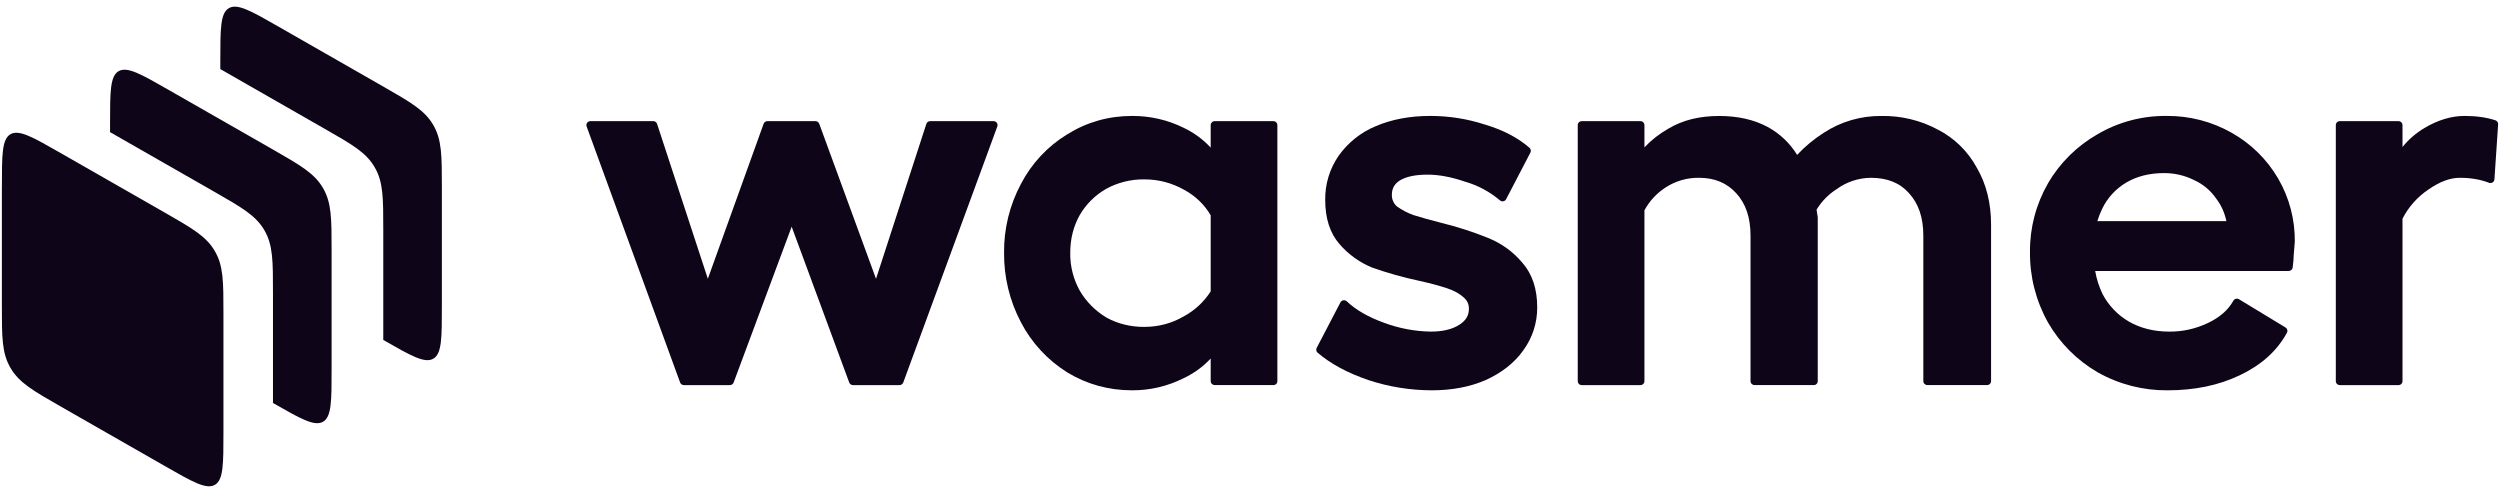 <svg width="284" height="56" viewBox="0 0 142 28" fill="none" xmlns="http://www.w3.org/2000/svg">
<path d="M0.108 10.602C0.108 8.802 0.108 7.904 0.596 7.622C1.086 7.344 1.872 7.793 3.445 8.694L9.353 12.072C10.925 12.973 11.714 13.422 12.202 14.262C12.692 15.1 12.692 16.001 12.692 17.801V24.559C12.692 26.359 12.692 27.26 12.204 27.54C11.714 27.818 10.928 27.368 9.355 26.467L3.447 23.089C1.874 22.188 1.086 21.739 0.598 20.899C0.106 20.066 0.106 19.163 0.106 17.363V10.602H0.108Z" fill="#0F0518"/>
<path fill-rule="evenodd" clip-rule="evenodd" d="M6.741 4.04C6.251 4.32 6.251 5.219 6.251 7.021V7.506C6.253 7.506 6.258 7.506 6.26 7.511L12.168 10.889C13.74 11.79 14.527 12.239 15.017 13.079C15.505 13.917 15.505 14.818 15.505 16.618V22.89C17.073 23.787 17.859 24.234 18.347 23.956C18.835 23.676 18.835 22.775 18.835 20.976V14.22C18.835 12.42 18.835 11.519 18.347 10.681C17.857 9.841 17.07 9.394 15.498 8.491L9.59 5.113C8.017 4.212 7.228 3.762 6.741 4.042V4.04Z" fill="#0F0518"/>
<path fill-rule="evenodd" clip-rule="evenodd" d="M13.004 0.461C12.514 0.739 12.514 1.64 12.514 3.442V3.925L12.523 3.93L18.431 7.31C20.004 8.209 20.793 8.658 21.28 9.498C21.77 10.336 21.77 11.237 21.77 13.036V19.309C23.338 20.208 24.123 20.655 24.61 20.375C25.098 20.095 25.098 19.196 25.098 17.394V10.64C25.098 8.841 25.098 7.94 24.61 7.1C24.123 6.262 23.334 5.813 21.761 4.912L15.853 1.532C14.281 0.631 13.492 0.181 13.004 0.461Z" fill="#0F0518"/>
<path d="M33.534 6.881C33.497 6.881 33.461 6.89 33.429 6.906C33.396 6.923 33.368 6.947 33.347 6.977C33.326 7.007 33.313 7.041 33.308 7.077C33.303 7.113 33.307 7.149 33.32 7.183L38.63 21.725C38.646 21.769 38.675 21.807 38.714 21.833C38.752 21.86 38.798 21.874 38.845 21.874H41.457C41.504 21.874 41.549 21.86 41.587 21.833C41.626 21.807 41.655 21.769 41.671 21.725L44.967 12.876L48.235 21.725C48.251 21.769 48.28 21.807 48.319 21.833C48.357 21.86 48.403 21.874 48.45 21.874H51.091C51.138 21.874 51.184 21.86 51.222 21.833C51.26 21.807 51.289 21.769 51.306 21.725L56.648 7.183C56.661 7.149 56.664 7.113 56.66 7.077C56.655 7.041 56.641 7.007 56.62 6.977C56.599 6.947 56.571 6.923 56.539 6.906C56.507 6.89 56.471 6.881 56.434 6.881H52.833C52.784 6.881 52.737 6.896 52.698 6.925C52.659 6.953 52.631 6.993 52.616 7.039L49.758 15.836L46.533 7.03C46.517 6.986 46.488 6.949 46.449 6.922C46.411 6.895 46.365 6.881 46.318 6.881H43.588C43.541 6.881 43.495 6.896 43.456 6.923C43.418 6.95 43.389 6.988 43.373 7.032L40.205 15.834L37.322 7.037C37.307 6.991 37.278 6.951 37.238 6.923C37.199 6.895 37.152 6.88 37.103 6.881H33.534Z" fill="#0F0518"/>
<path fill-rule="evenodd" clip-rule="evenodd" d="M72.327 21.874C72.388 21.874 72.446 21.851 72.489 21.808C72.531 21.766 72.555 21.709 72.555 21.649V7.107C72.555 7.047 72.531 6.989 72.489 6.947C72.446 6.905 72.388 6.881 72.327 6.881H68.995C68.935 6.881 68.877 6.905 68.834 6.947C68.791 6.989 68.767 7.047 68.767 7.107V8.385C68.335 7.917 67.815 7.536 67.238 7.262C66.326 6.811 65.348 6.585 64.313 6.585C62.971 6.585 61.738 6.933 60.621 7.628C59.499 8.312 58.588 9.289 57.988 10.451C57.345 11.655 57.016 12.999 57.031 14.362C57.019 15.734 57.347 17.088 57.988 18.304C58.593 19.47 59.502 20.453 60.621 21.152L60.623 21.154C61.74 21.831 62.971 22.17 64.316 22.17C65.319 22.173 66.31 21.941 67.206 21.493C67.795 21.22 68.326 20.837 68.767 20.364V21.646C68.767 21.706 68.791 21.764 68.834 21.806C68.877 21.848 68.935 21.872 68.995 21.872H72.327V21.874ZM68.794 16.92C68.79 16.92 68.788 16.925 68.785 16.927C68.785 16.931 68.781 16.936 68.776 16.941L68.792 16.918L68.794 16.92ZM65.004 18.569C64.202 18.569 63.481 18.388 62.839 18.033C62.215 17.659 61.696 17.135 61.33 16.509C60.965 15.853 60.779 15.113 60.79 14.364C60.79 13.567 60.972 12.851 61.33 12.214C61.69 11.595 62.209 11.081 62.834 10.724C63.498 10.362 64.246 10.178 65.004 10.189C65.804 10.189 66.556 10.385 67.263 10.783C67.888 11.119 68.408 11.618 68.767 12.226V16.55C68.386 17.146 67.858 17.635 67.233 17.973H67.231C66.547 18.37 65.804 18.566 65.004 18.566V18.569Z" fill="#0F0518"/>
<path d="M77.736 21.594H77.741C78.896 21.974 80.105 22.168 81.322 22.17C82.468 22.17 83.491 21.978 84.385 21.588H84.387C85.299 21.174 86.012 20.617 86.52 19.905C87.042 19.193 87.32 18.335 87.314 17.455C87.314 16.426 87.04 15.574 86.477 14.931C85.964 14.316 85.307 13.836 84.563 13.531C83.684 13.174 82.781 12.882 81.859 12.657C81.244 12.499 80.72 12.354 80.287 12.217C79.949 12.096 79.629 11.929 79.338 11.72C79.247 11.637 79.174 11.535 79.126 11.422C79.077 11.308 79.054 11.186 79.058 11.063C79.058 10.706 79.206 10.442 79.521 10.243C79.872 10.035 80.385 9.92 81.082 9.92C81.732 9.92 82.445 10.053 83.227 10.324H83.234C83.955 10.535 84.623 10.894 85.194 11.379C85.22 11.402 85.251 11.418 85.284 11.428C85.317 11.437 85.352 11.439 85.386 11.433C85.42 11.427 85.452 11.413 85.48 11.393C85.508 11.372 85.531 11.346 85.547 11.316L86.926 8.669C86.95 8.624 86.958 8.572 86.948 8.522C86.939 8.472 86.913 8.427 86.874 8.394C86.206 7.813 85.356 7.375 84.332 7.071C83.332 6.747 82.285 6.583 81.233 6.585C80.086 6.585 79.054 6.777 78.14 7.168C77.29 7.52 76.559 8.105 76.031 8.852C75.523 9.59 75.258 10.466 75.272 11.359C75.272 12.388 75.532 13.228 76.077 13.856C76.581 14.445 77.221 14.905 77.941 15.2C78.814 15.507 79.707 15.758 80.613 15.951C81.228 16.087 81.739 16.225 82.151 16.36H82.153C82.57 16.496 82.89 16.667 83.118 16.88L83.127 16.884C83.226 16.963 83.305 17.064 83.359 17.178C83.412 17.292 83.438 17.418 83.434 17.543C83.434 17.912 83.266 18.212 82.88 18.453C82.489 18.702 81.955 18.835 81.262 18.835C80.366 18.82 79.479 18.653 78.639 18.343C77.718 18.013 77.009 17.602 76.496 17.114C76.471 17.09 76.44 17.073 76.406 17.063C76.373 17.053 76.337 17.05 76.303 17.056C76.268 17.062 76.235 17.075 76.207 17.096C76.178 17.116 76.155 17.142 76.138 17.173L74.787 19.761C74.764 19.806 74.757 19.857 74.766 19.907C74.776 19.956 74.803 20.001 74.841 20.034C75.587 20.673 76.555 21.19 77.736 21.592V21.594Z" fill="#0F0518"/>
<path fill-rule="evenodd" clip-rule="evenodd" d="M103.02 21.874C103.081 21.874 103.139 21.851 103.182 21.808C103.224 21.766 103.248 21.709 103.248 21.649V12.339C103.228 12.195 103.205 12.052 103.18 11.91C103.465 11.44 103.854 11.041 104.32 10.744L104.322 10.742C104.885 10.332 105.563 10.107 106.262 10.099C107.21 10.099 107.923 10.397 108.431 10.973L108.434 10.977C108.969 11.56 109.245 12.354 109.245 13.382V21.646C109.245 21.706 109.269 21.764 109.312 21.806C109.355 21.848 109.413 21.872 109.473 21.872H112.865C112.925 21.872 112.983 21.848 113.026 21.806C113.069 21.764 113.093 21.706 113.093 21.646V12.759C113.093 11.539 112.826 10.458 112.283 9.527C111.782 8.598 111.008 7.841 110.063 7.357C109.081 6.832 107.979 6.567 106.863 6.587C105.699 6.575 104.557 6.908 103.586 7.545C103.031 7.898 102.524 8.319 102.077 8.798C101.668 8.131 101.09 7.583 100.399 7.208C99.617 6.791 98.699 6.587 97.648 6.587C96.536 6.587 95.574 6.822 94.772 7.303C94.264 7.588 93.802 7.948 93.404 8.371V7.107C93.404 7.047 93.38 6.989 93.337 6.947C93.294 6.905 93.237 6.881 93.176 6.881H89.844C89.783 6.881 89.725 6.905 89.683 6.947C89.64 6.989 89.616 7.047 89.616 7.107V21.649C89.616 21.709 89.64 21.766 89.683 21.808C89.725 21.851 89.783 21.874 89.844 21.874H93.176C93.237 21.874 93.294 21.851 93.337 21.808C93.38 21.766 93.404 21.709 93.404 21.649V11.948C93.684 11.425 94.094 10.981 94.594 10.656C95.16 10.283 95.828 10.089 96.508 10.099C97.391 10.099 98.088 10.392 98.619 10.977C99.155 11.56 99.43 12.354 99.43 13.382V21.646C99.43 21.706 99.454 21.764 99.497 21.806C99.54 21.848 99.598 21.872 99.658 21.872H103.02V21.874ZM109.956 7.551L110.059 7.353H110.063V7.355L109.954 7.554L109.956 7.551ZM112.085 9.636L112.286 9.527V9.525L112.283 9.523L112.085 9.636ZM119.167 21.159H119.169C120.374 21.835 121.739 22.184 123.124 22.17C124.653 22.17 126.018 21.888 127.215 21.317C128.432 20.743 129.333 19.939 129.898 18.901C129.926 18.85 129.933 18.79 129.917 18.734C129.902 18.678 129.866 18.63 129.816 18.6L127.176 16.997C127.15 16.981 127.121 16.97 127.091 16.966C127.06 16.961 127.029 16.962 126.999 16.97C126.969 16.978 126.941 16.991 126.917 17.01C126.893 17.028 126.872 17.052 126.857 17.078C126.563 17.604 126.082 18.031 125.398 18.352H125.396C124.716 18.676 123.97 18.842 123.215 18.835C122.349 18.835 121.59 18.645 120.929 18.27C120.287 17.898 119.766 17.353 119.424 16.699C119.225 16.285 119.084 15.844 119.007 15.392H129.998C130.053 15.391 130.107 15.371 130.148 15.335C130.19 15.299 130.217 15.249 130.224 15.195C130.262 14.902 130.285 14.653 130.285 14.463C130.308 14.222 130.328 13.98 130.345 13.739C130.361 12.48 130.037 11.24 129.404 10.149C128.771 9.058 127.854 8.155 126.748 7.536C125.627 6.901 124.356 6.573 123.064 6.585C121.684 6.569 120.325 6.929 119.137 7.626C117.969 8.294 116.999 9.255 116.325 10.412V10.415C115.644 11.599 115.292 12.941 115.303 14.303C115.286 15.703 115.637 17.084 116.322 18.309V18.311C117 19.492 117.982 20.475 119.167 21.159ZM119.397 11.873C119.289 12.095 119.2 12.326 119.13 12.562H126.458C126.365 12.096 126.167 11.656 125.877 11.277C125.563 10.819 125.128 10.456 124.619 10.227L124.612 10.223C124.085 9.962 123.503 9.828 122.914 9.832C122.089 9.832 121.38 10.013 120.778 10.365C120.176 10.72 119.695 11.245 119.397 11.873Z" fill="#0F0518"/>
<path d="M132.902 6.881C132.841 6.881 132.783 6.905 132.741 6.947C132.698 6.989 132.674 7.047 132.674 7.107V21.649C132.674 21.709 132.698 21.766 132.741 21.808C132.783 21.851 132.841 21.874 132.902 21.874H136.234C136.295 21.874 136.353 21.851 136.395 21.808C136.438 21.766 136.462 21.709 136.462 21.649V12.424C136.799 11.76 137.301 11.192 137.921 10.774L137.925 10.771C138.582 10.311 139.179 10.099 139.715 10.099C140.33 10.099 140.884 10.193 141.374 10.381C141.407 10.394 141.443 10.399 141.479 10.395C141.515 10.392 141.549 10.38 141.579 10.361C141.61 10.341 141.635 10.316 141.653 10.285C141.671 10.254 141.682 10.22 141.684 10.184L141.894 7.064C141.897 7.014 141.884 6.964 141.856 6.922C141.828 6.881 141.787 6.849 141.739 6.833C141.23 6.666 140.645 6.585 139.984 6.585C139.236 6.585 138.475 6.818 137.709 7.269L137.707 7.271C137.231 7.555 136.809 7.919 136.462 8.349V7.107C136.462 7.047 136.438 6.989 136.395 6.947C136.353 6.905 136.295 6.881 136.234 6.881H132.902Z" fill="#0F0518"/>
</svg>
